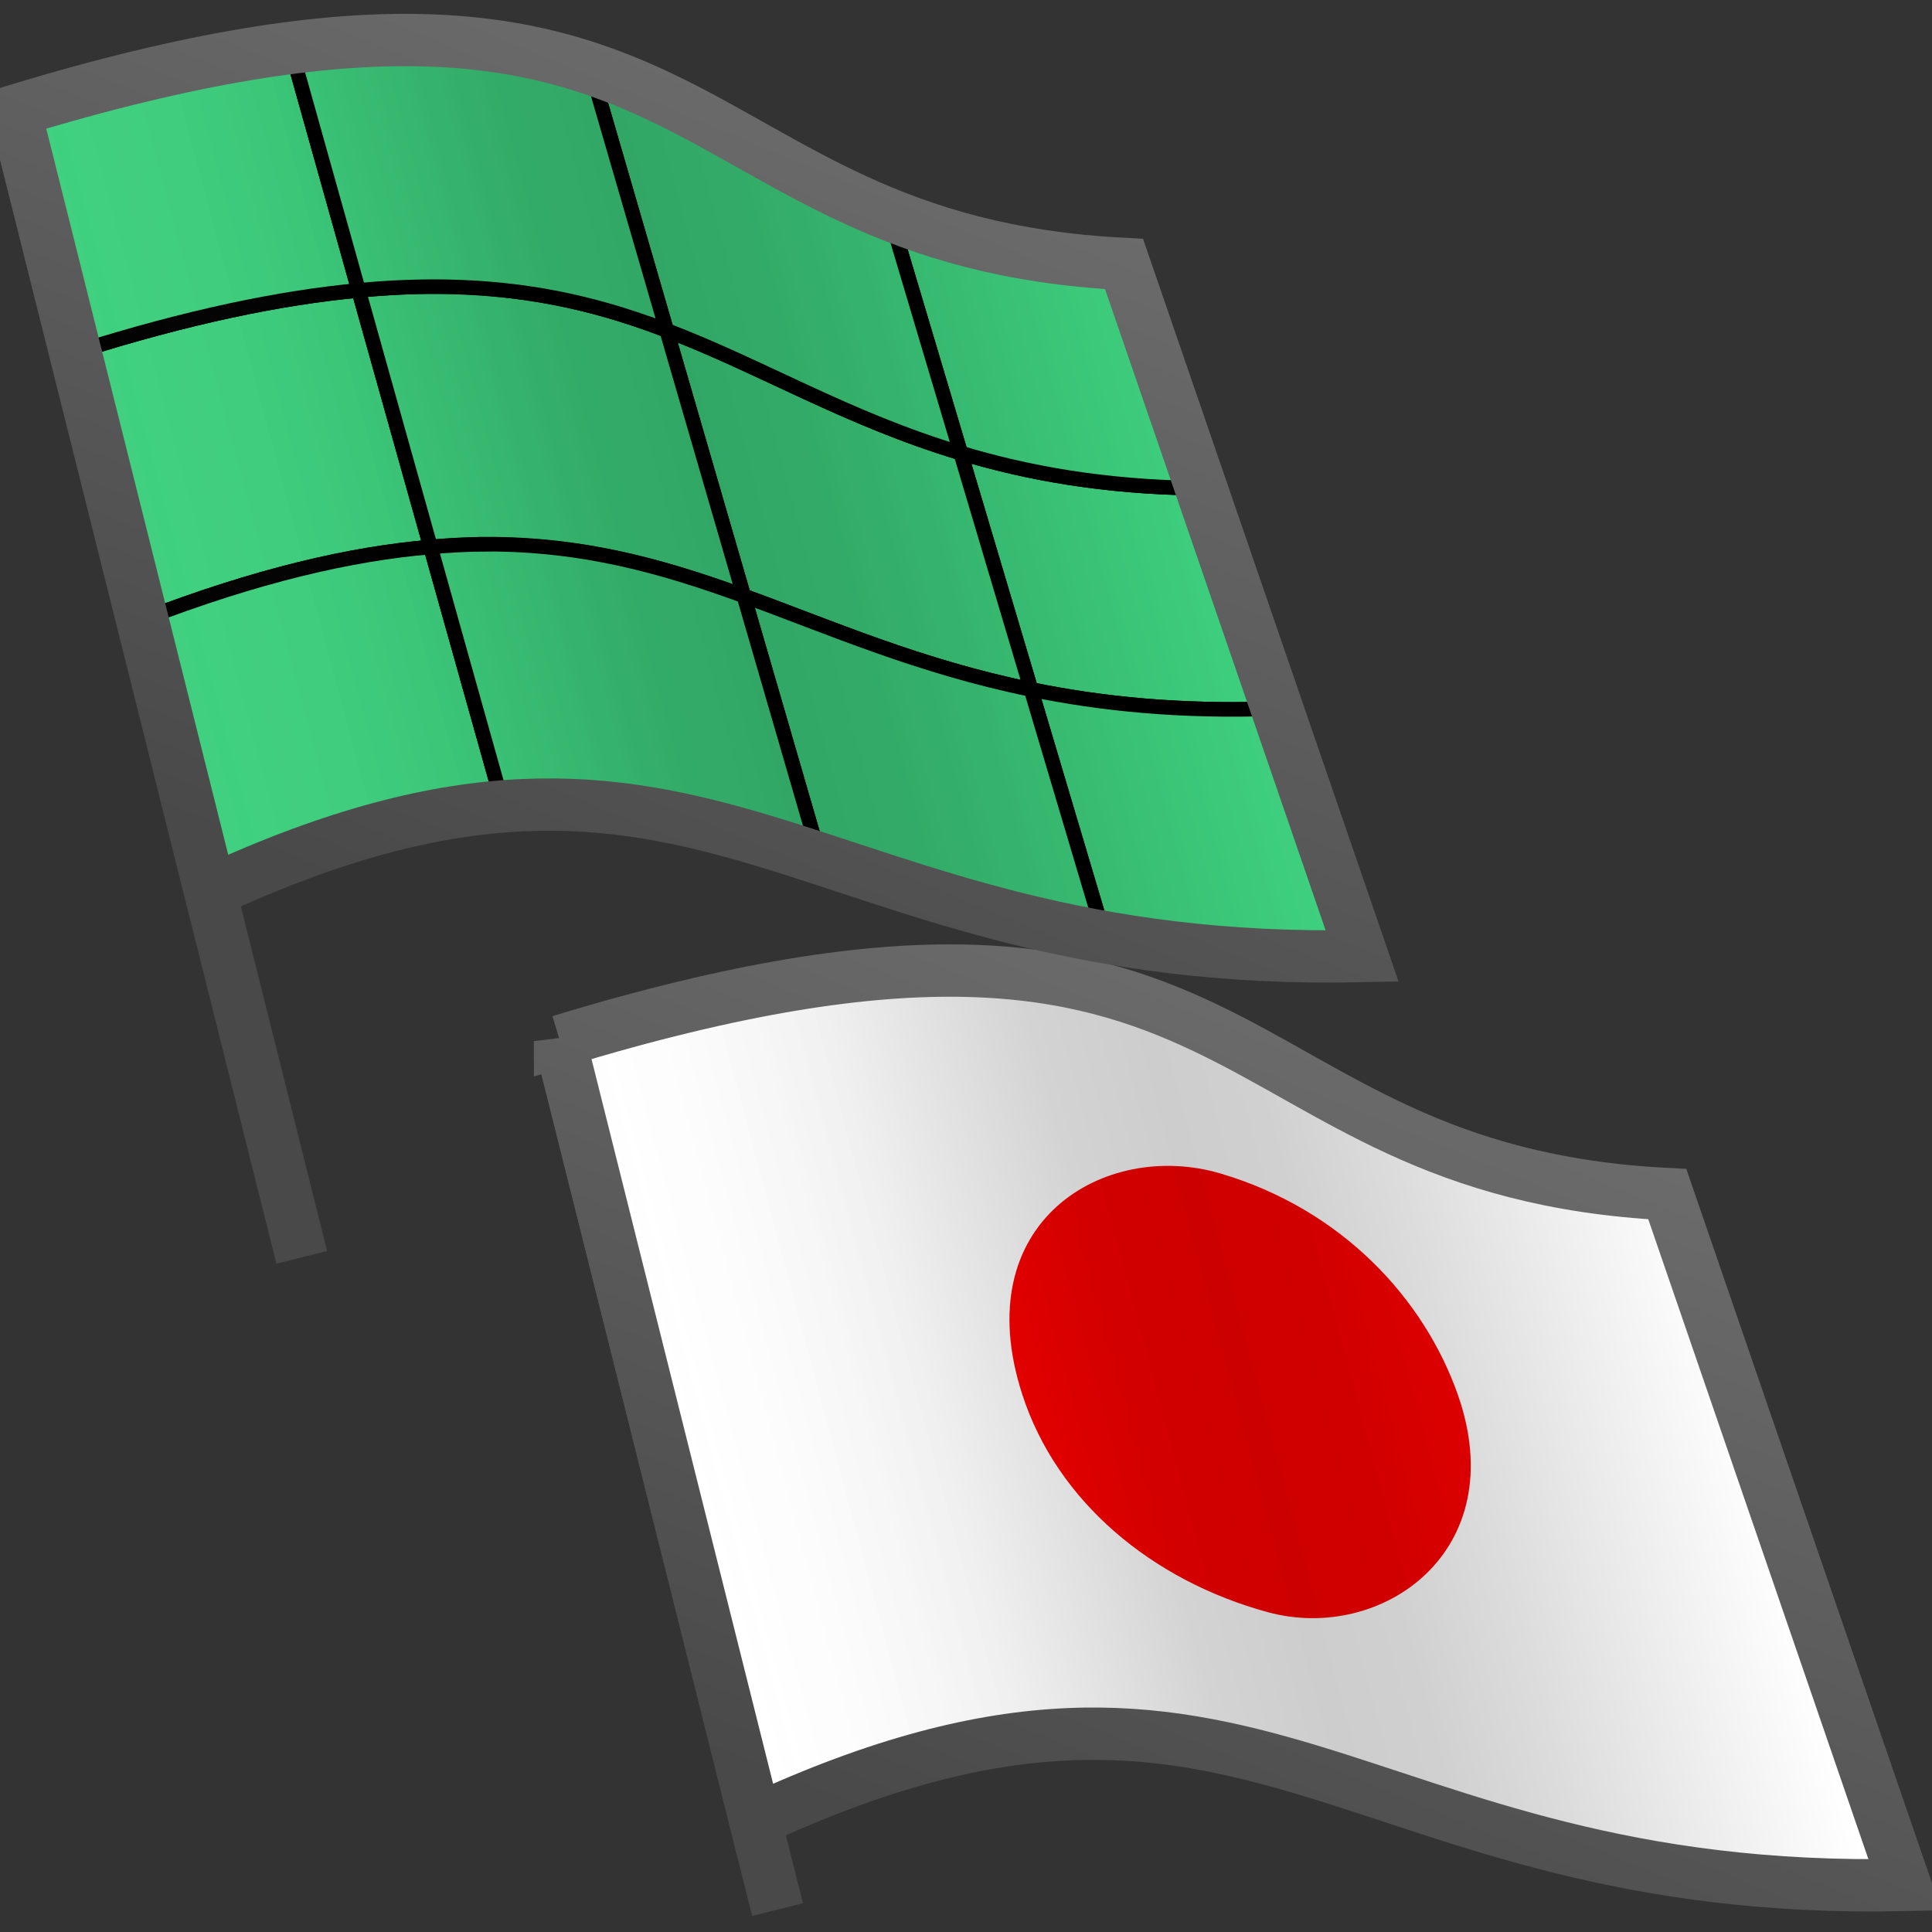 <?xml version="1.0" encoding="UTF-8" standalone="no"?>
<svg
   xmlns:dc="http://purl.org/dc/elements/1.1/"
   xmlns:cc="http://creativecommons.org/ns#"
   xmlns:rdf="http://www.w3.org/1999/02/22-rdf-syntax-ns#"
   xmlns:svg="http://www.w3.org/2000/svg"
   xmlns="http://www.w3.org/2000/svg"
   xmlns:xlink="http://www.w3.org/1999/xlink"
   version="1.1"
   id="svg4834"
   viewBox="0 0 48 48"
   height="48"
   width="48">
  <rect x="0" y="0" width="48" height="48" fill="#333333" stroke="none"/>
  <defs
     id="defs4836">
    <linearGradient
       id="linearGradient4764">
      <stop
         id="stop4766"
         offset="0"
         style="stop-color:#494949;stop-opacity:1" />
      <stop
         id="stop4768"
         offset="1"
         style="stop-color:#6d6d6d;stop-opacity:1" />
    </linearGradient>
    <linearGradient
       id="linearGradient4746">
      <stop
         id="stop4748"
         offset="0"
         style="stop-color:#ffffff;stop-opacity:0" />
      <stop
         style="stop-color:#000000;stop-opacity:0.059"
         offset="0.265"
         id="stop4754" />
      <stop
         id="stop4758"
         offset="0.45"
         style="stop-color:#000000;stop-opacity:0.173" />
      <stop
         style="stop-color:#000000;stop-opacity:0.196"
         offset="0.552"
         id="stop4762" />
      <stop
         style="stop-color:#000000;stop-opacity:0.184"
         offset="0.64"
         id="stop4760" />
      <stop
         id="stop4756"
         offset="0.745"
         style="stop-color:#000000;stop-opacity:0.137" />
      <stop
         id="stop4750"
         offset="1"
         style="stop-color:#000000;stop-opacity:0" />
    </linearGradient>
    <linearGradient
       gradientUnits="userSpaceOnUse"
       y2="1010.823"
       x2="29.029"
       y1="1041.448"
       x1="16.345"
       id="linearGradient4770-8"
       xlink:href="#linearGradient4764"
       gradientTransform="translate(-59.116,35.843)" />
    <linearGradient
       gradientUnits="userSpaceOnUse"
       y2="1022.288"
       x2="40.759"
       y1="1031.753"
       x1="5.43"
       id="linearGradient4752-5"
       xlink:href="#linearGradient4746"
       gradientTransform="translate(-59.116,35.843)" />
    <linearGradient
       gradientUnits="userSpaceOnUse"
       y2="1010.823"
       x2="29.029"
       y1="1041.448"
       x1="16.345"
       id="linearGradient4770"
       xlink:href="#linearGradient4764"
       gradientTransform="matrix(0.726,0,0,0.726,-0.366,-732.736)" />
    <linearGradient
       gradientUnits="userSpaceOnUse"
       y2="1022.288"
       x2="40.759"
       y1="1031.753"
       x1="5.43"
       id="linearGradient4752"
       xlink:href="#linearGradient4746"
       gradientTransform="matrix(0.726,0,0,0.726,-0.366,-732.736)" />
  </defs>
  <g
     style="display:inline"
     id="layer4">
    <g
       transform="matrix(0.725,0,0,0.725,56.041,-734.29)"
       id="g5658">
      <path
         id="path4183-50"
         d="m -58.106,1048.493 7.452,29.76"
         style="display:inline;fill:none;fill-rule:evenodd;stroke:#494949;stroke-width:1.794;stroke-linecap:butt;stroke-linejoin:miter;stroke-miterlimit:4;stroke-dasharray:none;stroke-opacity:1" />
      <path
         id="back-8"
         d="m -58.106,1048.493 6.692,26.706 c 17.171,-7.961 20.253,2.63 39.396,2.21 l -8.144,-23.675 c -15.846,-0.797 -13.681,-12.636 -37.944,-5.24 z"
         style="display:inline;fill:#ffffff;fill-rule:evenodd;stroke:none;stroke-width:1px;stroke-linecap:butt;stroke-linejoin:miter;stroke-opacity:1" />
      <path
         style="display:inline;opacity:1;fill:#ff0000;fill-opacity:1;fill-rule:evenodd;stroke:none;stroke-width:0.8;stroke-linecap:butt;stroke-linejoin:miter;stroke-miterlimit:4;stroke-dasharray:none;stroke-dashoffset:1.284;stroke-opacity:1"
         d="m -27.343,1060.6 c 1.893,5.377 -2.609,8.523 -6.508,7.461 -3.974,-1.083 -7.229,-3.796 -8.415,-7.461 -1.92,-5.933 2.836,-8.741 6.788,-7.574 4.177,1.234 6.983,4.302 8.135,7.574 z"
         id="redcircle-3" />
      <path
         style="display:inline;fill:url(#linearGradient4752-5);fill-opacity:1;fill-rule:evenodd;stroke:none;stroke-width:1px;stroke-linecap:butt;stroke-linejoin:miter;stroke-opacity:1"
         d="m -58.106,1048.493 6.692,26.706 c 17.171,-7.961 20.253,2.63 39.396,2.21 l -8.144,-23.675 c -15.846,-0.797 -13.681,-12.636 -37.944,-5.24 z"
         id="shading-7" />
      <path
         style="display:inline;fill:none;fill-rule:evenodd;stroke:url(#linearGradient4770-8);stroke-width:1.794;stroke-linecap:butt;stroke-linejoin:miter;stroke-miterlimit:4;stroke-dasharray:none;stroke-opacity:1"
         d="m -58.106,1048.493 6.692,26.706 c 17.171,-7.961 20.253,2.63 39.396,2.21 l -8.144,-23.675 c -15.846,-0.797 -13.681,-12.636 -37.944,-5.24 z"
         id="flagborder-1" />
    </g>
    <path
       style="display:inline;fill:none;fill-rule:evenodd;stroke:#494949;stroke-width:1.3;stroke-linecap:butt;stroke-linejoin:miter;stroke-miterlimit:4;stroke-dasharray:none;stroke-opacity:1"
       d="M 0.366,2.759 7.497,31.238"
       id="path4183-8" />
    <path
       style="display:inline;fill:#65de46;fill-opacity:1;fill-rule:evenodd;stroke:none;stroke-width:1px;stroke-linecap:butt;stroke-linejoin:miter;stroke-opacity:1"
       d="M 0.368,2.752 5.228,22.149 C 17.699,16.367 19.938,24.059 33.842,23.754 L 27.926,6.558 C 16.418,5.98 17.99,-2.62 0.368,2.752 Z"
       id="path4339" />
    <path
       id="path4213"
       d="M 8.909,7.214 C 6.957,7.398 4.674,7.867 1.894,8.746 l -0.024,0 1.667,6.652 0.023,-0.012 C 6.396,14.295 8.703,13.762 10.696,13.592 L 8.909,7.217 Z"
       style="display:inline;fill:#3ed07e;fill-opacity:1;fill-rule:evenodd;stroke:#000000;stroke-width:0.363;stroke-linecap:butt;stroke-linejoin:miter;stroke-miterlimit:4;stroke-dasharray:none;stroke-opacity:1" />
    <path
       id="path4245"
       d="m 23.867,11.256 1.748,5.874 c 1.732,0.356 3.703,0.561 6.07,0.475 l 0.04,-0.007 -1.884,-5.474 -0.064,0.007 c -2.374,-0.031 -4.266,-0.381 -5.91,-0.875 z"
       style="display:inline;fill:#3ed07e;fill-opacity:1;fill-rule:evenodd;stroke:#000000;stroke-width:0.363;stroke-linecap:butt;stroke-linejoin:miter;stroke-miterlimit:4;stroke-dasharray:none;stroke-opacity:1" />
    <path
       id="path4229"
       d="m 16.562,8.207 1.916,6.598 c 2.176,0.79 4.341,1.751 7.137,2.325 l -1.748,-5.874 c -2.828,-0.851 -4.909,-2.132 -7.306,-3.048 z"
       style="display:inline;fill:#3ed07e;fill-opacity:1;fill-rule:evenodd;stroke:#000000;stroke-width:0.363;stroke-linecap:butt;stroke-linejoin:miter;stroke-miterlimit:4;stroke-dasharray:none;stroke-opacity:1" />
    <path
       id="back"
       d="m 10.353,7.122 c -0.458,0.011 -0.944,0.045 -1.444,0.092 l 1.787,6.375 c 3.12,-0.267 5.462,0.373 7.782,1.216 L 16.562,8.207 C 14.81,7.537 12.888,7.061 10.353,7.122 Z"
       style="display:inline;fill:#3ed07e;fill-opacity:1;fill-rule:evenodd;stroke:#000000;stroke-width:0.363;stroke-linecap:butt;stroke-linejoin:miter;stroke-miterlimit:4;stroke-dasharray:none;stroke-opacity:1" />
    <path
       id="path4267"
       d="M 7.221,1.192 C 5.307,1.439 3.064,1.931 0.367,2.753 l 1.512,6.03 0.014,-0.037 C 4.674,7.867 6.957,7.398 8.909,7.214 L 7.221,1.192 Z"
       style="display:inline;fill:#3ed07e;fill-opacity:1;fill-rule:evenodd;stroke:#000000;stroke-width:0.363;stroke-linecap:butt;stroke-linejoin:miter;stroke-miterlimit:4;stroke-dasharray:none;stroke-opacity:1" />
    <path
       id="path4269"
       d="m 22.1,5.317 1.768,5.938 c 1.643,0.494 3.536,0.844 5.91,0.875 l 0.065,0 -1.916,-5.569 C 25.496,6.439 23.667,5.95 22.1,5.32 Z"
       style="display:inline;fill:#3ed07e;fill-opacity:1;fill-rule:evenodd;stroke:#000000;stroke-width:0.363;stroke-linecap:butt;stroke-linejoin:miter;stroke-miterlimit:4;stroke-dasharray:none;stroke-opacity:1" />
    <path
       id="path4271"
       d="m 14.674,1.707 1.888,6.5 c 2.396,0.916 4.478,2.198 7.306,3.048 L 22.104,5.332 C 19.311,4.213 17.4,2.619 14.674,1.707 Z"
       style="display:inline;fill:#3ed07e;fill-opacity:1;fill-rule:evenodd;stroke:#000000;stroke-width:0.363;stroke-linecap:butt;stroke-linejoin:miter;stroke-miterlimit:4;stroke-dasharray:none;stroke-opacity:1" />
    <path
       id="path4273"
       d="M 10.489,0.999 C 9.515,0.976 8.433,1.036 7.221,1.192 L 8.909,7.214 C 12.178,6.905 14.493,7.416 16.562,8.207 L 14.676,1.716 C 13.483,1.316 12.141,1.039 10.489,0.999 Z"
       style="display:inline;fill:#3ed07e;fill-opacity:1;fill-rule:evenodd;stroke:#000000;stroke-width:0.363;stroke-linecap:butt;stroke-linejoin:miter;stroke-miterlimit:4;stroke-dasharray:none;stroke-opacity:1" />
    <path
       id="path4283"
       d="m 10.696,13.589 c -1.993,0.171 -4.3,0.704 -7.137,1.794 l -0.026,0 1.695,6.764 C 8.112,20.81 10.445,20.2 12.505,20.038 L 10.696,13.588 Z"
       style="display:inline;fill:#3ed07e;fill-opacity:1;fill-rule:evenodd;stroke:#000000;stroke-width:0.363;stroke-linecap:butt;stroke-linejoin:miter;stroke-miterlimit:4;stroke-dasharray:none;stroke-opacity:1" />
    <path
       id="path4285"
       d="m 25.615,17.13 1.829,6.145 c 1.852,0.328 3.935,0.532 6.398,0.478 l -2.119,-6.161 -0.037,0.013 c -2.367,0.086 -4.338,-0.12 -6.07,-0.475 z"
       style="display:inline;fill:#3ed07e;fill-opacity:1;fill-rule:evenodd;stroke:#000000;stroke-width:0.363;stroke-linecap:butt;stroke-linejoin:miter;stroke-miterlimit:4;stroke-dasharray:none;stroke-opacity:1" />
    <path
       id="path4287"
       d="m 18.478,14.805 1.899,6.538 c 2.083,0.68 4.307,1.452 7.067,1.938 L 25.615,17.13 c -2.796,-0.574 -4.961,-1.535 -7.137,-2.325 z"
       style="display:inline;fill:#3ed07e;fill-opacity:1;fill-rule:evenodd;stroke:#000000;stroke-width:0.363;stroke-linecap:butt;stroke-linejoin:miter;stroke-miterlimit:4;stroke-dasharray:none;stroke-opacity:1" />
    <path
       id="path4289"
       d="m 12.062,13.521 c -0.437,0 -0.896,0.028 -1.366,0.068 l 1.809,6.45 c 2.917,-0.229 5.295,0.462 7.873,1.302 l -1.898,-6.537 c -1.971,-0.716 -3.954,-1.293 -6.418,-1.284 z"
       style="display:inline;fill:#3ed07e;fill-opacity:1;fill-rule:evenodd;stroke:#000000;stroke-width:0.363;stroke-linecap:butt;stroke-linejoin:miter;stroke-miterlimit:4;stroke-dasharray:none;stroke-opacity:1" />
    <path
       id="shading"
       d="M 0.368,2.752 5.228,22.149 C 17.699,16.367 19.938,24.059 33.842,23.754 L 27.926,6.558 C 16.418,5.98 17.99,-2.62 0.368,2.752 Z"
       style="display:inline;fill:url(#linearGradient4752);fill-opacity:1;fill-rule:evenodd;stroke:none;stroke-width:1px;stroke-linecap:butt;stroke-linejoin:miter;stroke-opacity:1" />
    <path
       id="flagborder"
       d="M 0.368,2.752 5.228,22.149 C 17.699,16.367 19.938,24.059 33.842,23.754 L 27.926,6.558 C 16.418,5.98 17.99,-2.62 0.368,2.752 Z"
       style="display:inline;fill:none;fill-rule:evenodd;stroke:url(#linearGradient4770);stroke-width:1.3;stroke-linecap:butt;stroke-linejoin:miter;stroke-miterlimit:4;stroke-dasharray:none;stroke-opacity:1" />
  </g>
</svg>
